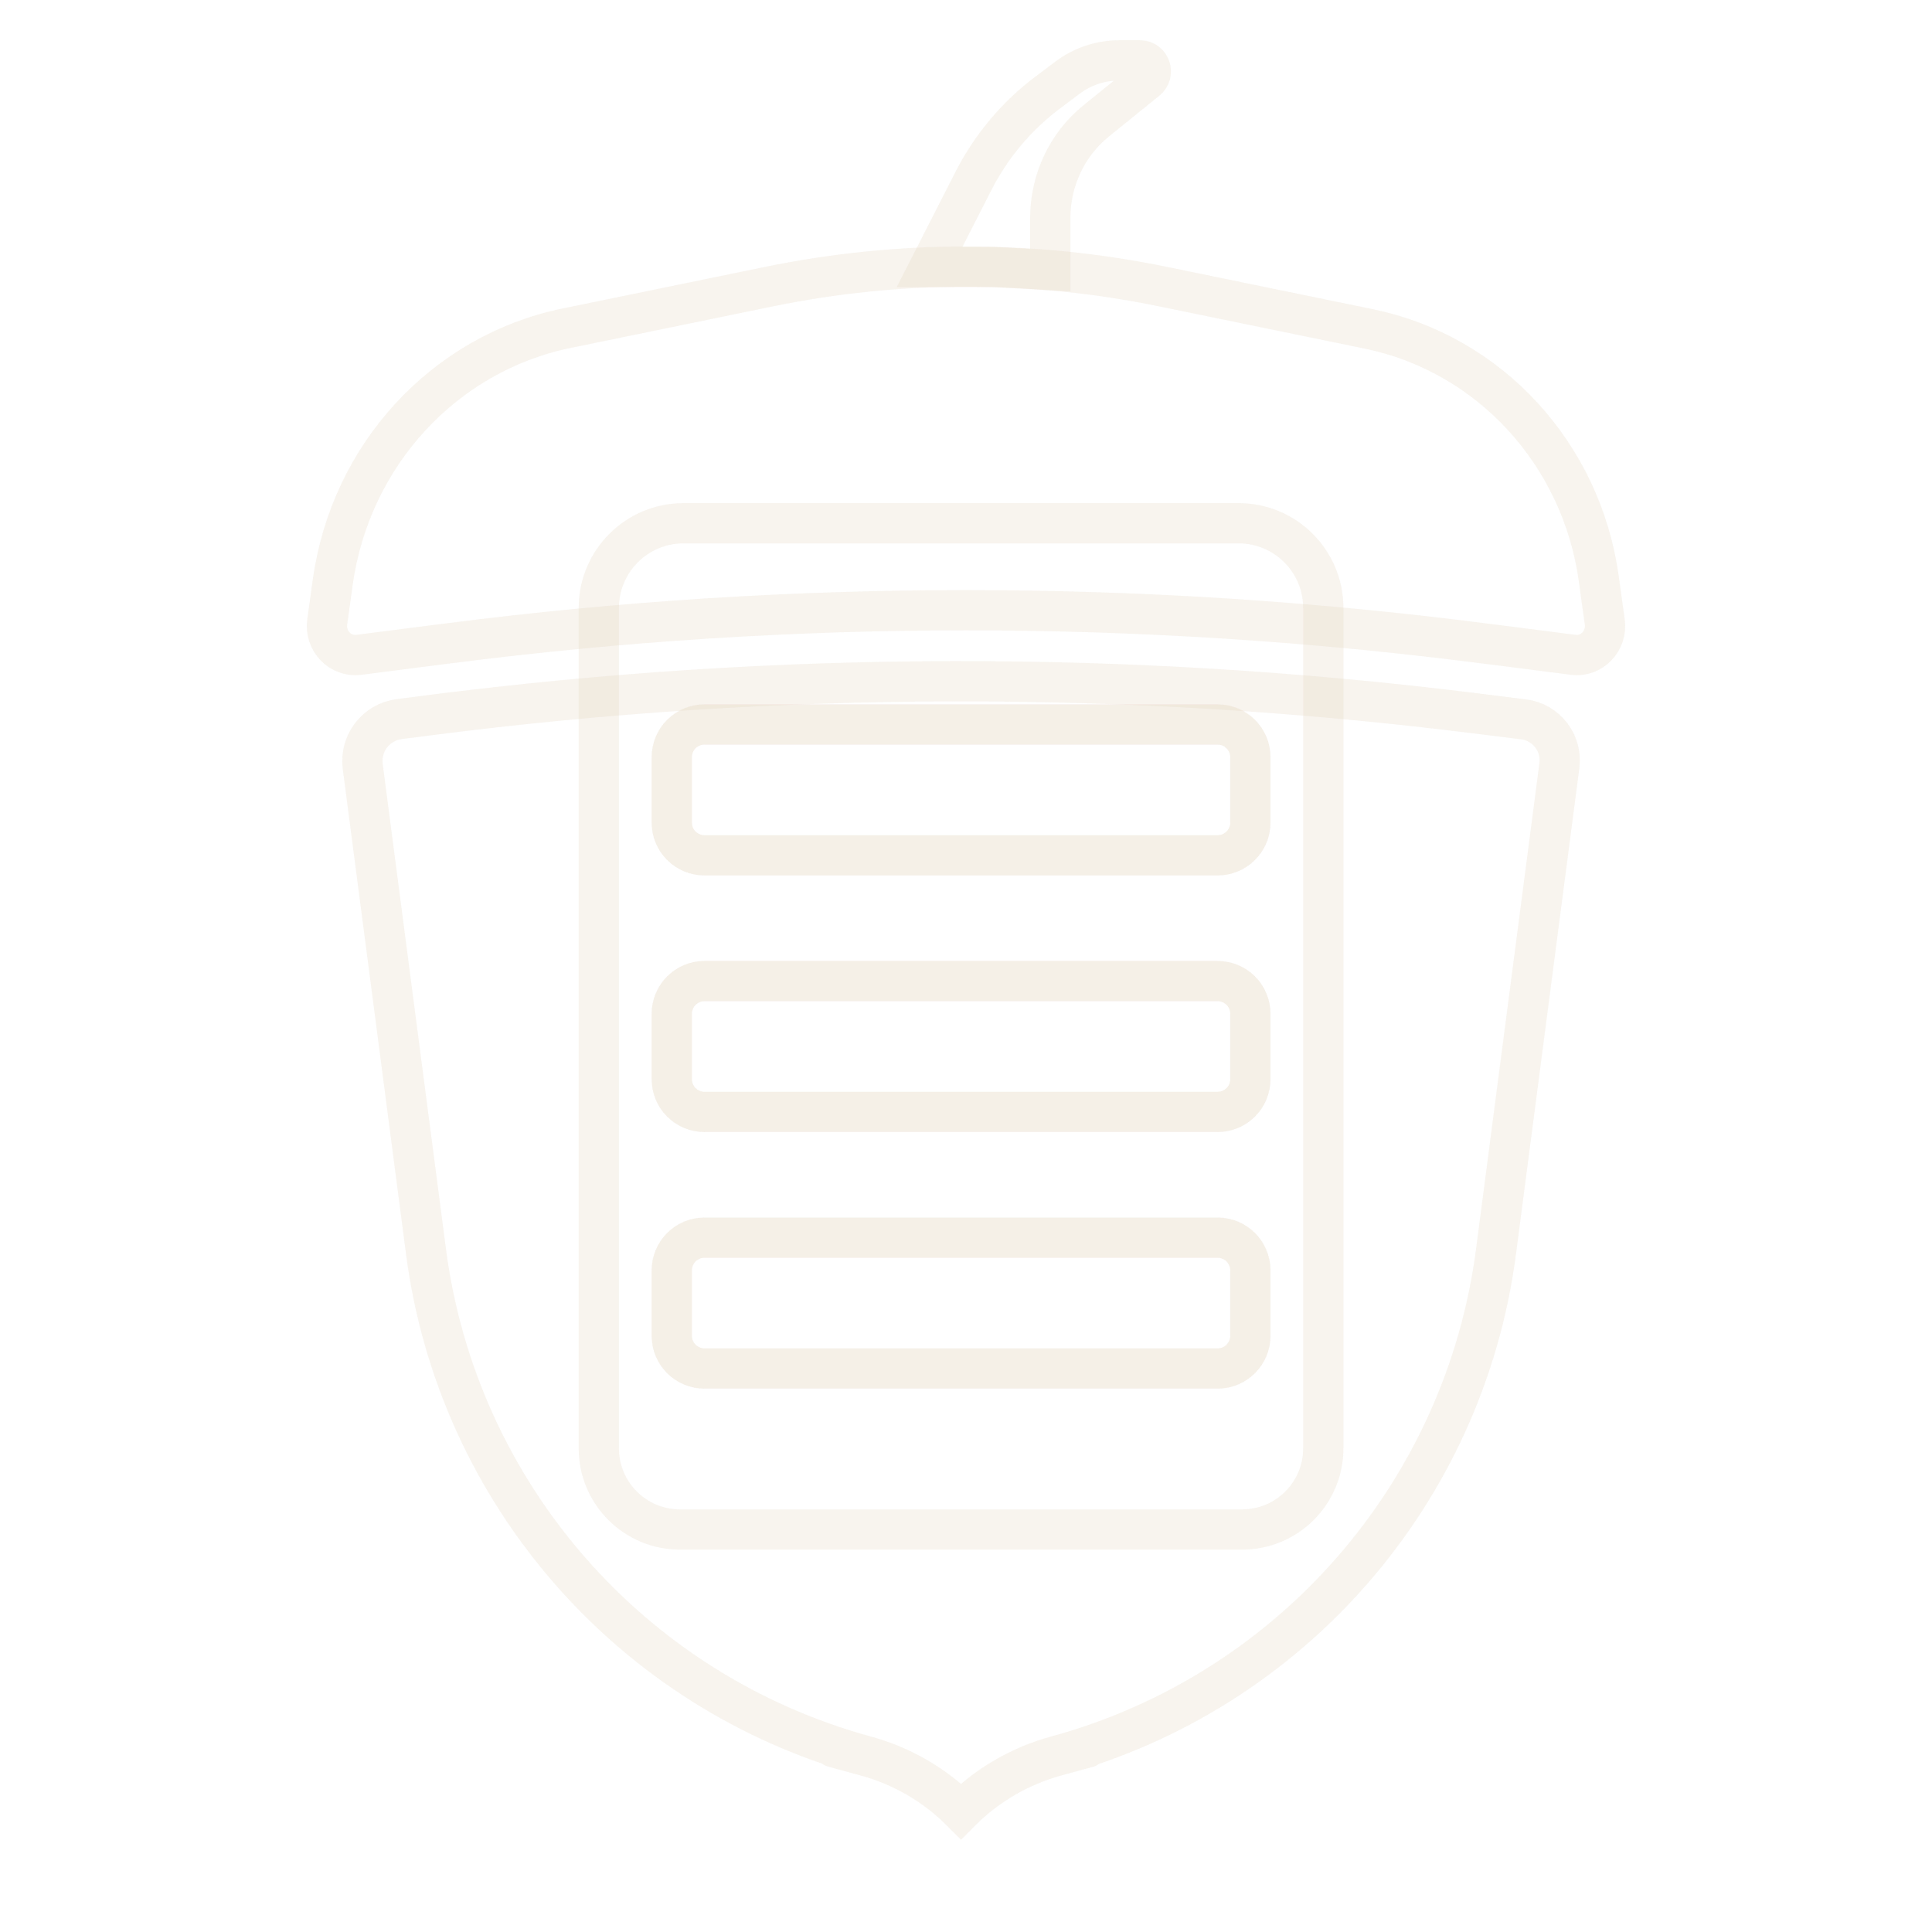 <?xml version="1.0" encoding="UTF-8" standalone="no"?>
<!DOCTYPE svg PUBLIC "-//W3C//DTD SVG 1.1//EN" "http://www.w3.org/Graphics/SVG/1.1/DTD/svg11.dtd">
<svg version="1.1" xmlns="http://www.w3.org/2000/svg" xmlns:xlink="http://www.w3.org/1999/xlink" preserveAspectRatio="xMidYMid meet" viewBox="0 0 480 480" width="480" height="480"><defs><path d="M241.84 44.98C246.26 36.32 252.55 28.82 260.23 23.05C262.37 21.44 261.87 21.81 265.2 19.31C268.93 16.51 273.43 15 278.05 15C280.63 15 280.79 15 283.25 15C285.78 15 286.89 18.28 284.9 19.88C280.11 23.76 276.05 27.05 272.32 30.06C265.14 35.87 260.94 44.75 260.94 54.15C260.94 55.88 260.94 60.2 260.94 67.12C260.01 67.07 255.34 66.82 246.94 66.35C237.34 66.35 232.01 66.35 230.94 66.35C236.76 54.95 240.39 47.83 241.84 44.98Z" id="e6hduhvNRQ"></path><path d="M241.84 44.98C246.26 36.32 252.55 28.82 260.23 23.05C262.37 21.44 261.87 21.81 265.2 19.31C268.93 16.51 273.43 15 278.05 15C280.63 15 280.79 15 283.25 15C285.78 15 286.89 18.28 284.9 19.88C280.11 23.76 276.05 27.05 272.32 30.06C265.14 35.87 260.94 44.75 260.94 54.15C260.94 55.88 260.94 60.2 260.94 67.12C260.01 67.07 255.34 66.82 246.94 66.35C237.34 66.35 232.01 66.35 230.94 66.35C236.76 54.95 240.39 47.83 241.84 44.98Z" id="f9iuKxbDAF"></path><path d="M215.11 436.28C224.06 438.72 232.21 443.45 238.76 450C238.76 450 238.76 450 238.76 450C238.76 450 238.76 450 238.76 450C245.31 443.45 253.46 438.72 262.4 436.28C281.67 431.02 259.67 437.02 262.4 436.28C320.76 420.36 363.85 370.95 371.68 310.96C375.09 284.77 381.69 234.18 387.42 190.23C388.16 184.59 384.17 179.43 378.52 178.72C350.17 175.18 370.94 177.77 366.48 177.22C280.34 166.45 193.18 166.6 107.07 177.65C103.41 178.12 126.69 175.13 99.18 178.66C93.43 179.4 89.37 184.67 90.12 190.42C95.85 234.33 102.42 284.77 105.84 310.96C113.66 370.95 156.75 420.36 215.11 436.28C217.84 437.02 195.84 431.02 215.11 436.28Z" id="j1FQ3xl6R"></path><path d="M215.11 436.28C224.06 438.72 232.21 443.45 238.76 450C238.76 450 238.76 450 238.76 450C238.76 450 238.76 450 238.76 450C245.31 443.45 253.46 438.72 262.4 436.28C281.67 431.02 259.67 437.02 262.4 436.28C320.76 420.36 363.85 370.95 371.68 310.96C375.09 284.77 381.69 234.18 387.42 190.23C388.16 184.59 384.17 179.43 378.52 178.72C350.17 175.18 370.94 177.77 366.48 177.22C280.34 166.45 193.18 166.6 107.07 177.65C103.41 178.12 126.69 175.13 99.18 178.66C93.43 179.4 89.37 184.67 90.12 190.42C95.85 234.33 102.42 284.77 105.84 310.96C113.66 370.95 156.75 420.36 215.11 436.28C217.84 437.02 195.84 431.02 215.11 436.28Z" id="h2ChX7kyB8"></path><path d="M340.1 81.72C370 87.87 392.88 112.7 397.2 143.71C397.76 147.75 396.96 142.01 398.7 154.52C399.35 159.23 395.47 163.29 390.87 162.69C360.7 158.82 374.85 160.64 368.56 159.84C283.19 148.87 196.81 148.87 111.43 159.84C105.15 160.64 119.31 158.82 89.14 162.69C84.54 163.29 80.64 159.22 81.3 154.5C83.04 142 82.14 148.49 82.67 144.65C87.06 113.08 110.35 87.79 140.79 81.54C160.63 77.47 170.89 75.36 191.11 71.2C223.38 64.58 256.61 64.58 288.89 71.2C309.11 75.36 320.08 77.61 340.1 81.72Z" id="f1cBCfHcs3"></path><path d="M340.1 81.72C370 87.87 392.88 112.7 397.2 143.71C397.76 147.75 396.96 142.01 398.7 154.52C399.35 159.23 395.47 163.29 390.87 162.69C360.7 158.82 374.85 160.64 368.56 159.84C283.19 148.87 196.81 148.87 111.43 159.84C105.15 160.64 119.31 158.82 89.14 162.69C84.54 163.29 80.64 159.22 81.3 154.5C83.04 142 82.14 148.49 82.67 144.65C87.06 113.08 110.35 87.79 140.79 81.54C160.63 77.47 170.89 75.36 191.11 71.2C223.38 64.58 256.61 64.58 288.89 71.2C309.11 75.36 320.08 77.61 340.1 81.72Z" id="a245STpt4g"></path><path d="M328.77 359.84C328.77 370.97 319.74 380 308.61 380C276.64 380 200.9 380 168.93 380C157.8 380 148.77 370.97 148.77 359.84C148.77 313.87 148.77 196.84 148.77 151.05C148.77 139.42 158.19 130 169.82 130C201.61 130 275.93 130 307.72 130C319.35 130 328.77 139.42 328.77 151.05C328.77 196.84 328.77 313.87 328.77 359.84Z" id="a4gF6D0tEa"></path><path d="M328.77 359.84C328.77 370.97 319.74 380 308.61 380C276.64 380 200.9 380 168.93 380C157.8 380 148.77 370.97 148.77 359.84C148.77 313.87 148.77 196.84 148.77 151.05C148.77 139.42 158.19 130 169.82 130C201.61 130 275.93 130 307.72 130C319.35 130 328.77 139.42 328.77 151.05C328.77 196.84 328.77 313.87 328.77 359.84Z" id="a3zgZ9Jbw7"></path><path d="M310.65 204.38C310.65 208.86 307.01 212.5 302.52 212.5C275.4 212.5 202.15 212.5 175.02 212.5C170.53 212.5 166.9 208.86 166.9 204.38C166.9 199.5 166.9 193 166.9 188.13C166.9 183.64 170.53 180 175.02 180C202.15 180 275.4 180 302.52 180C307.01 180 310.65 183.64 310.65 188.13C310.65 193 310.65 199.5 310.65 204.38Z" id="b4Go9BulPy"></path><path d="M310.65 204.38C310.65 208.86 307.01 212.5 302.52 212.5C275.4 212.5 202.15 212.5 175.02 212.5C170.53 212.5 166.9 208.86 166.9 204.38C166.9 199.5 166.9 193 166.9 188.13C166.9 183.64 170.53 180 175.02 180C202.15 180 275.4 180 302.52 180C307.01 180 310.65 183.64 310.65 188.13C310.65 193 310.65 199.5 310.65 204.38Z" id="c7znm85Uv"></path><path d="M310.65 204.38C310.65 208.86 307.01 212.5 302.52 212.5C275.4 212.5 202.15 212.5 175.02 212.5C170.53 212.5 166.9 208.86 166.9 204.38C166.9 199.5 166.9 193 166.9 188.13C166.9 183.64 170.53 180 175.02 180C202.15 180 275.4 180 302.52 180C307.01 180 310.65 183.64 310.65 188.13C310.65 193 310.65 199.5 310.65 204.38Z" id="bqW5c6me8"></path><path d="M310.65 268.13C310.65 272.61 307.01 276.25 302.52 276.25C275.4 276.25 202.15 276.25 175.02 276.25C170.53 276.25 166.9 272.61 166.9 268.13C166.9 263.25 166.9 256.75 166.9 251.88C166.9 247.39 170.53 243.75 175.02 243.75C202.15 243.75 275.4 243.75 302.52 243.75C307.01 243.75 310.65 247.39 310.65 251.88C310.65 256.75 310.65 263.25 310.65 268.13Z" id="a2QKPf4T0f"></path><path d="M310.65 268.13C310.65 272.61 307.01 276.25 302.52 276.25C275.4 276.25 202.15 276.25 175.02 276.25C170.53 276.25 166.9 272.61 166.9 268.13C166.9 263.25 166.9 256.75 166.9 251.88C166.9 247.39 170.53 243.75 175.02 243.75C202.15 243.75 275.4 243.75 302.52 243.75C307.01 243.75 310.65 247.39 310.65 251.88C310.65 256.75 310.65 263.25 310.65 268.13Z" id="cO8O8malT"></path><path d="M310.65 268.13C310.65 272.61 307.01 276.25 302.52 276.25C275.4 276.25 202.15 276.25 175.02 276.25C170.53 276.25 166.9 272.61 166.9 268.13C166.9 263.25 166.9 256.75 166.9 251.88C166.9 247.39 170.53 243.75 175.02 243.75C202.15 243.75 275.4 243.75 302.52 243.75C307.01 243.75 310.65 247.39 310.65 251.88C310.65 256.75 310.65 263.25 310.65 268.13Z" id="aoJk4GiZZ"></path><path d="M310.65 331.88C310.65 336.36 307.01 340 302.52 340C275.4 340 202.15 340 175.02 340C170.53 340 166.9 336.36 166.9 331.88C166.9 327 166.9 320.5 166.9 315.63C166.9 311.14 170.53 307.5 175.02 307.5C202.15 307.5 275.4 307.5 302.52 307.5C307.01 307.5 310.65 311.14 310.65 315.63C310.65 320.5 310.65 327 310.65 331.88Z" id="batkEo51g"></path><path d="M310.65 331.88C310.65 336.36 307.01 340 302.52 340C275.4 340 202.15 340 175.02 340C170.53 340 166.9 336.36 166.9 331.88C166.9 327 166.9 320.5 166.9 315.63C166.9 311.14 170.53 307.5 175.02 307.5C202.15 307.5 275.4 307.5 302.52 307.5C307.01 307.5 310.65 311.14 310.65 315.63C310.65 320.5 310.65 327 310.65 331.88Z" id="b3Srg204F"></path><path d="M310.65 331.88C310.65 336.36 307.01 340 302.52 340C275.4 340 202.15 340 175.02 340C170.53 340 166.9 336.36 166.9 331.88C166.9 327 166.9 320.5 166.9 315.63C166.9 311.14 170.53 307.5 175.02 307.5C202.15 307.5 275.4 307.5 302.52 307.5C307.01 307.5 310.65 311.14 310.65 315.63C310.65 320.5 310.65 327 310.65 331.88Z" id="f1n9Zbr8iT"></path></defs><g><g><g><use xlink:href="#e6hduhvNRQ" opacity="1" fill="#000000" fill-opacity="0"></use><g><use xlink:href="#e6hduhvNRQ" opacity="1" fill-opacity="0" stroke="#ded2ba" stroke-width="10" stroke-opacity="0.14"></use></g></g><g><use xlink:href="#f9iuKxbDAF" opacity="1" fill="#000000" fill-opacity="0"></use><g><use xlink:href="#f9iuKxbDAF" opacity="1" fill-opacity="0" stroke="#ded2ba" stroke-width="10" stroke-opacity="0.14"></use></g></g><g><use xlink:href="#j1FQ3xl6R" opacity="1" fill="#000000" fill-opacity="0"></use><g><use xlink:href="#j1FQ3xl6R" opacity="1" fill-opacity="0" stroke="#ded2ba" stroke-width="10" stroke-opacity="0.14"></use></g></g><g><use xlink:href="#h2ChX7kyB8" opacity="1" fill="#000000" fill-opacity="0"></use><g><use xlink:href="#h2ChX7kyB8" opacity="1" fill-opacity="0" stroke="#ded2ba" stroke-width="10" stroke-opacity="0.14"></use></g></g><g><use xlink:href="#f1cBCfHcs3" opacity="1" fill="#000000" fill-opacity="0"></use><g><use xlink:href="#f1cBCfHcs3" opacity="1" fill-opacity="0" stroke="#ded2ba" stroke-width="10" stroke-opacity="0.14"></use></g></g><g><use xlink:href="#a245STpt4g" opacity="1" fill="#000000" fill-opacity="0"></use><g><use xlink:href="#a245STpt4g" opacity="1" fill-opacity="0" stroke="#ded2ba" stroke-width="10" stroke-opacity="0.14"></use></g></g><g><use xlink:href="#a4gF6D0tEa" opacity="1" fill="#000000" fill-opacity="0"></use><g><use xlink:href="#a4gF6D0tEa" opacity="1" fill-opacity="0" stroke="#ded2ba" stroke-width="10" stroke-opacity="0.14"></use></g></g><g><use xlink:href="#a3zgZ9Jbw7" opacity="1" fill="#000000" fill-opacity="0"></use><g><use xlink:href="#a3zgZ9Jbw7" opacity="1" fill-opacity="0" stroke="#ded2ba" stroke-width="10" stroke-opacity="0.14"></use></g></g><g><use xlink:href="#b4Go9BulPy" opacity="1" fill="#000000" fill-opacity="0"></use><g><use xlink:href="#b4Go9BulPy" opacity="1" fill-opacity="0" stroke="#ded2ba" stroke-width="10" stroke-opacity="0.14"></use></g></g><g><use xlink:href="#c7znm85Uv" opacity="1" fill="#000000" fill-opacity="0"></use><g><use xlink:href="#c7znm85Uv" opacity="1" fill-opacity="0" stroke="#ded2ba" stroke-width="10" stroke-opacity="0.14"></use></g></g><g><use xlink:href="#bqW5c6me8" opacity="1" fill="#000000" fill-opacity="0"></use><g><use xlink:href="#bqW5c6me8" opacity="1" fill-opacity="0" stroke="#ded2ba" stroke-width="10" stroke-opacity="0.14"></use></g></g><g><use xlink:href="#a2QKPf4T0f" opacity="1" fill="#000000" fill-opacity="0"></use><g><use xlink:href="#a2QKPf4T0f" opacity="1" fill-opacity="0" stroke="#ded2ba" stroke-width="10" stroke-opacity="0.14"></use></g></g><g><use xlink:href="#cO8O8malT" opacity="1" fill="#000000" fill-opacity="0"></use><g><use xlink:href="#cO8O8malT" opacity="1" fill-opacity="0" stroke="#ded2ba" stroke-width="10" stroke-opacity="0.14"></use></g></g><g><use xlink:href="#aoJk4GiZZ" opacity="1" fill="#000000" fill-opacity="0"></use><g><use xlink:href="#aoJk4GiZZ" opacity="1" fill-opacity="0" stroke="#ded2ba" stroke-width="10" stroke-opacity="0.14"></use></g></g><g><use xlink:href="#batkEo51g" opacity="1" fill="#000000" fill-opacity="0"></use><g><use xlink:href="#batkEo51g" opacity="1" fill-opacity="0" stroke="#ded2ba" stroke-width="10" stroke-opacity="0.14"></use></g></g><g><use xlink:href="#b3Srg204F" opacity="1" fill="#000000" fill-opacity="0"></use><g><use xlink:href="#b3Srg204F" opacity="1" fill-opacity="0" stroke="#ded2ba" stroke-width="10" stroke-opacity="0.14"></use></g></g><g><use xlink:href="#f1n9Zbr8iT" opacity="1" fill="#000000" fill-opacity="0"></use><g><use xlink:href="#f1n9Zbr8iT" opacity="1" fill-opacity="0" stroke="#ded2ba" stroke-width="10" stroke-opacity="0.14"></use></g></g></g></g></svg>